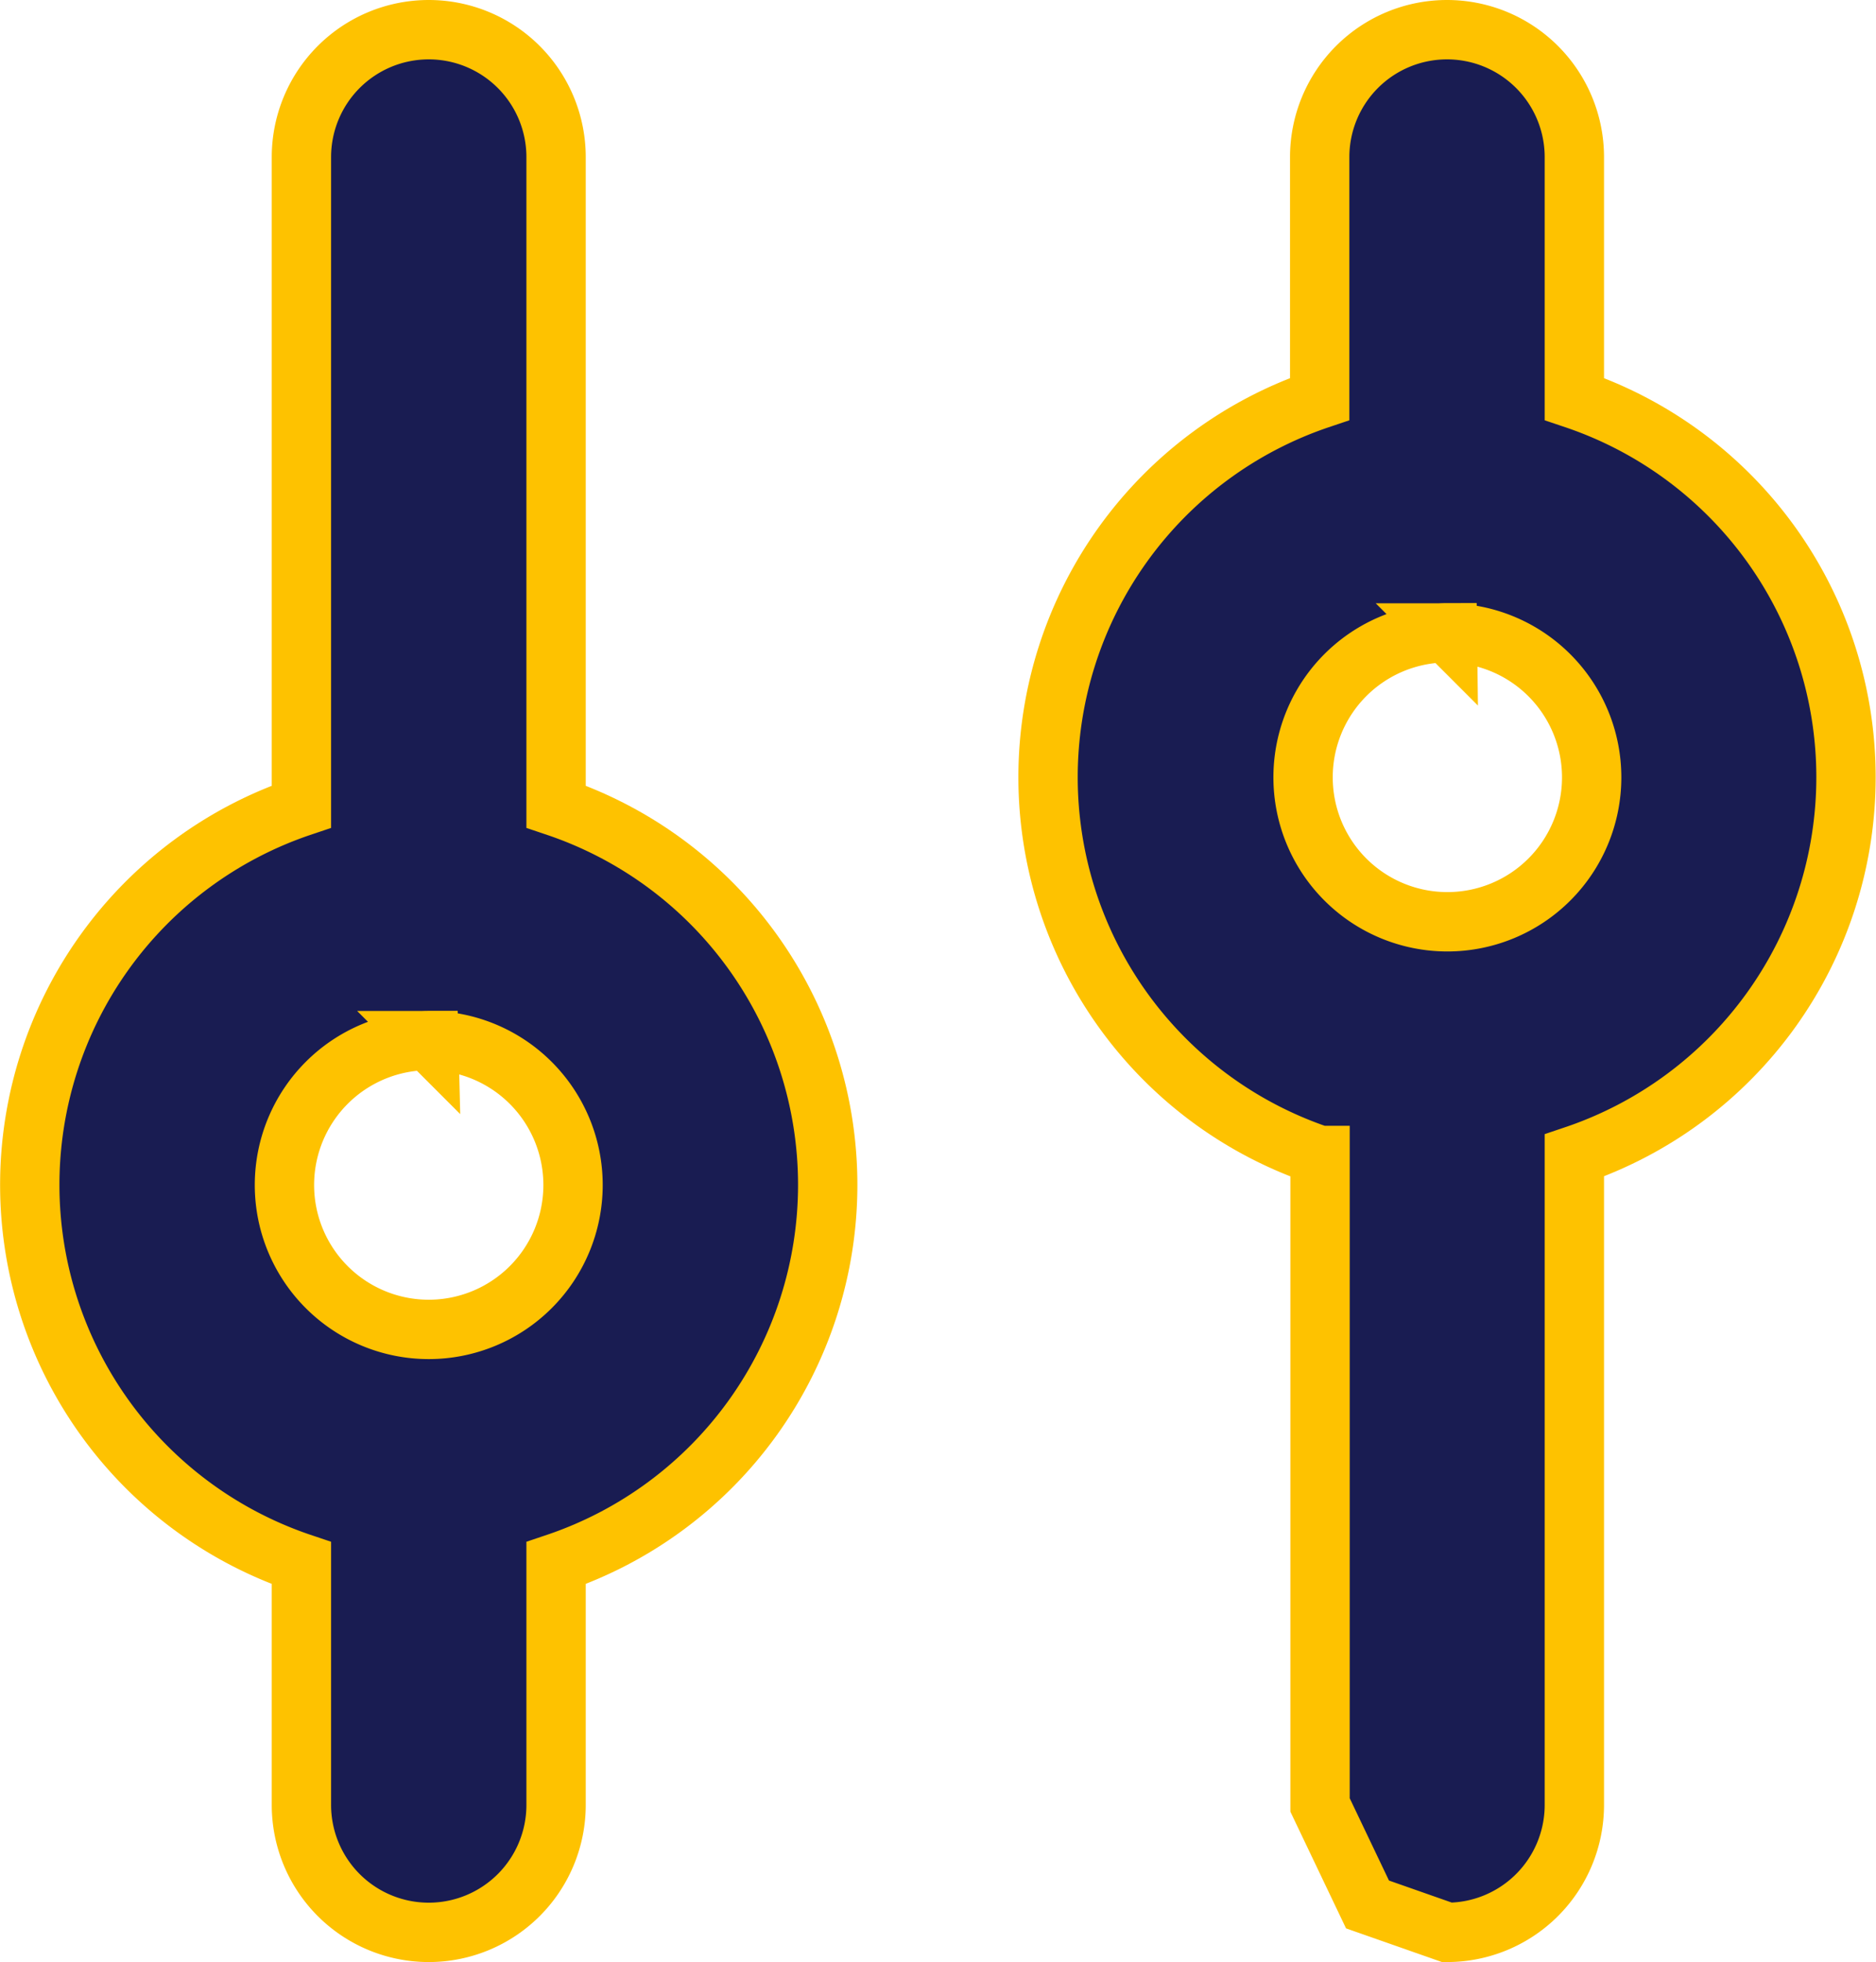 <svg xmlns="http://www.w3.org/2000/svg" width="15.809" height="16.524" viewBox="0 0 15.809 16.524"><defs><style>.a{fill:#191c52;stroke:#fec200;stroke-width:0.5px;}</style></defs><g transform="translate(26.104 68.738) rotate(180)"><path class="a" d="M93.435,114.543v-5.47l-.4-.838-.67-.235a1.073,1.073,0,0,0-1.073,1.073v5.47a3.361,3.361,0,0,0,0,6.371v2.037a1.073,1.073,0,1,0,2.146,0v-2.037a3.361,3.361,0,0,0,0-6.371Zm-1.073,4.4a1.216,1.216,0,1,1,1.216-1.216A1.217,1.217,0,0,1,92.362,118.945Z" transform="translate(-78.455 -55.536)"/><path class="a" d="M213.435,111.11v-2.037a1.073,1.073,0,0,0-2.146,0v2.037a3.361,3.361,0,0,0,0,6.371v5.47a1.073,1.073,0,1,0,2.146,0v-5.47a3.361,3.361,0,0,0,0-6.371Zm-1.073,4.4a1.216,1.216,0,1,1,1.216-1.216A1.217,1.217,0,0,1,212.362,115.511Z" transform="translate(-189.871 -55.536)"/></g></svg>
